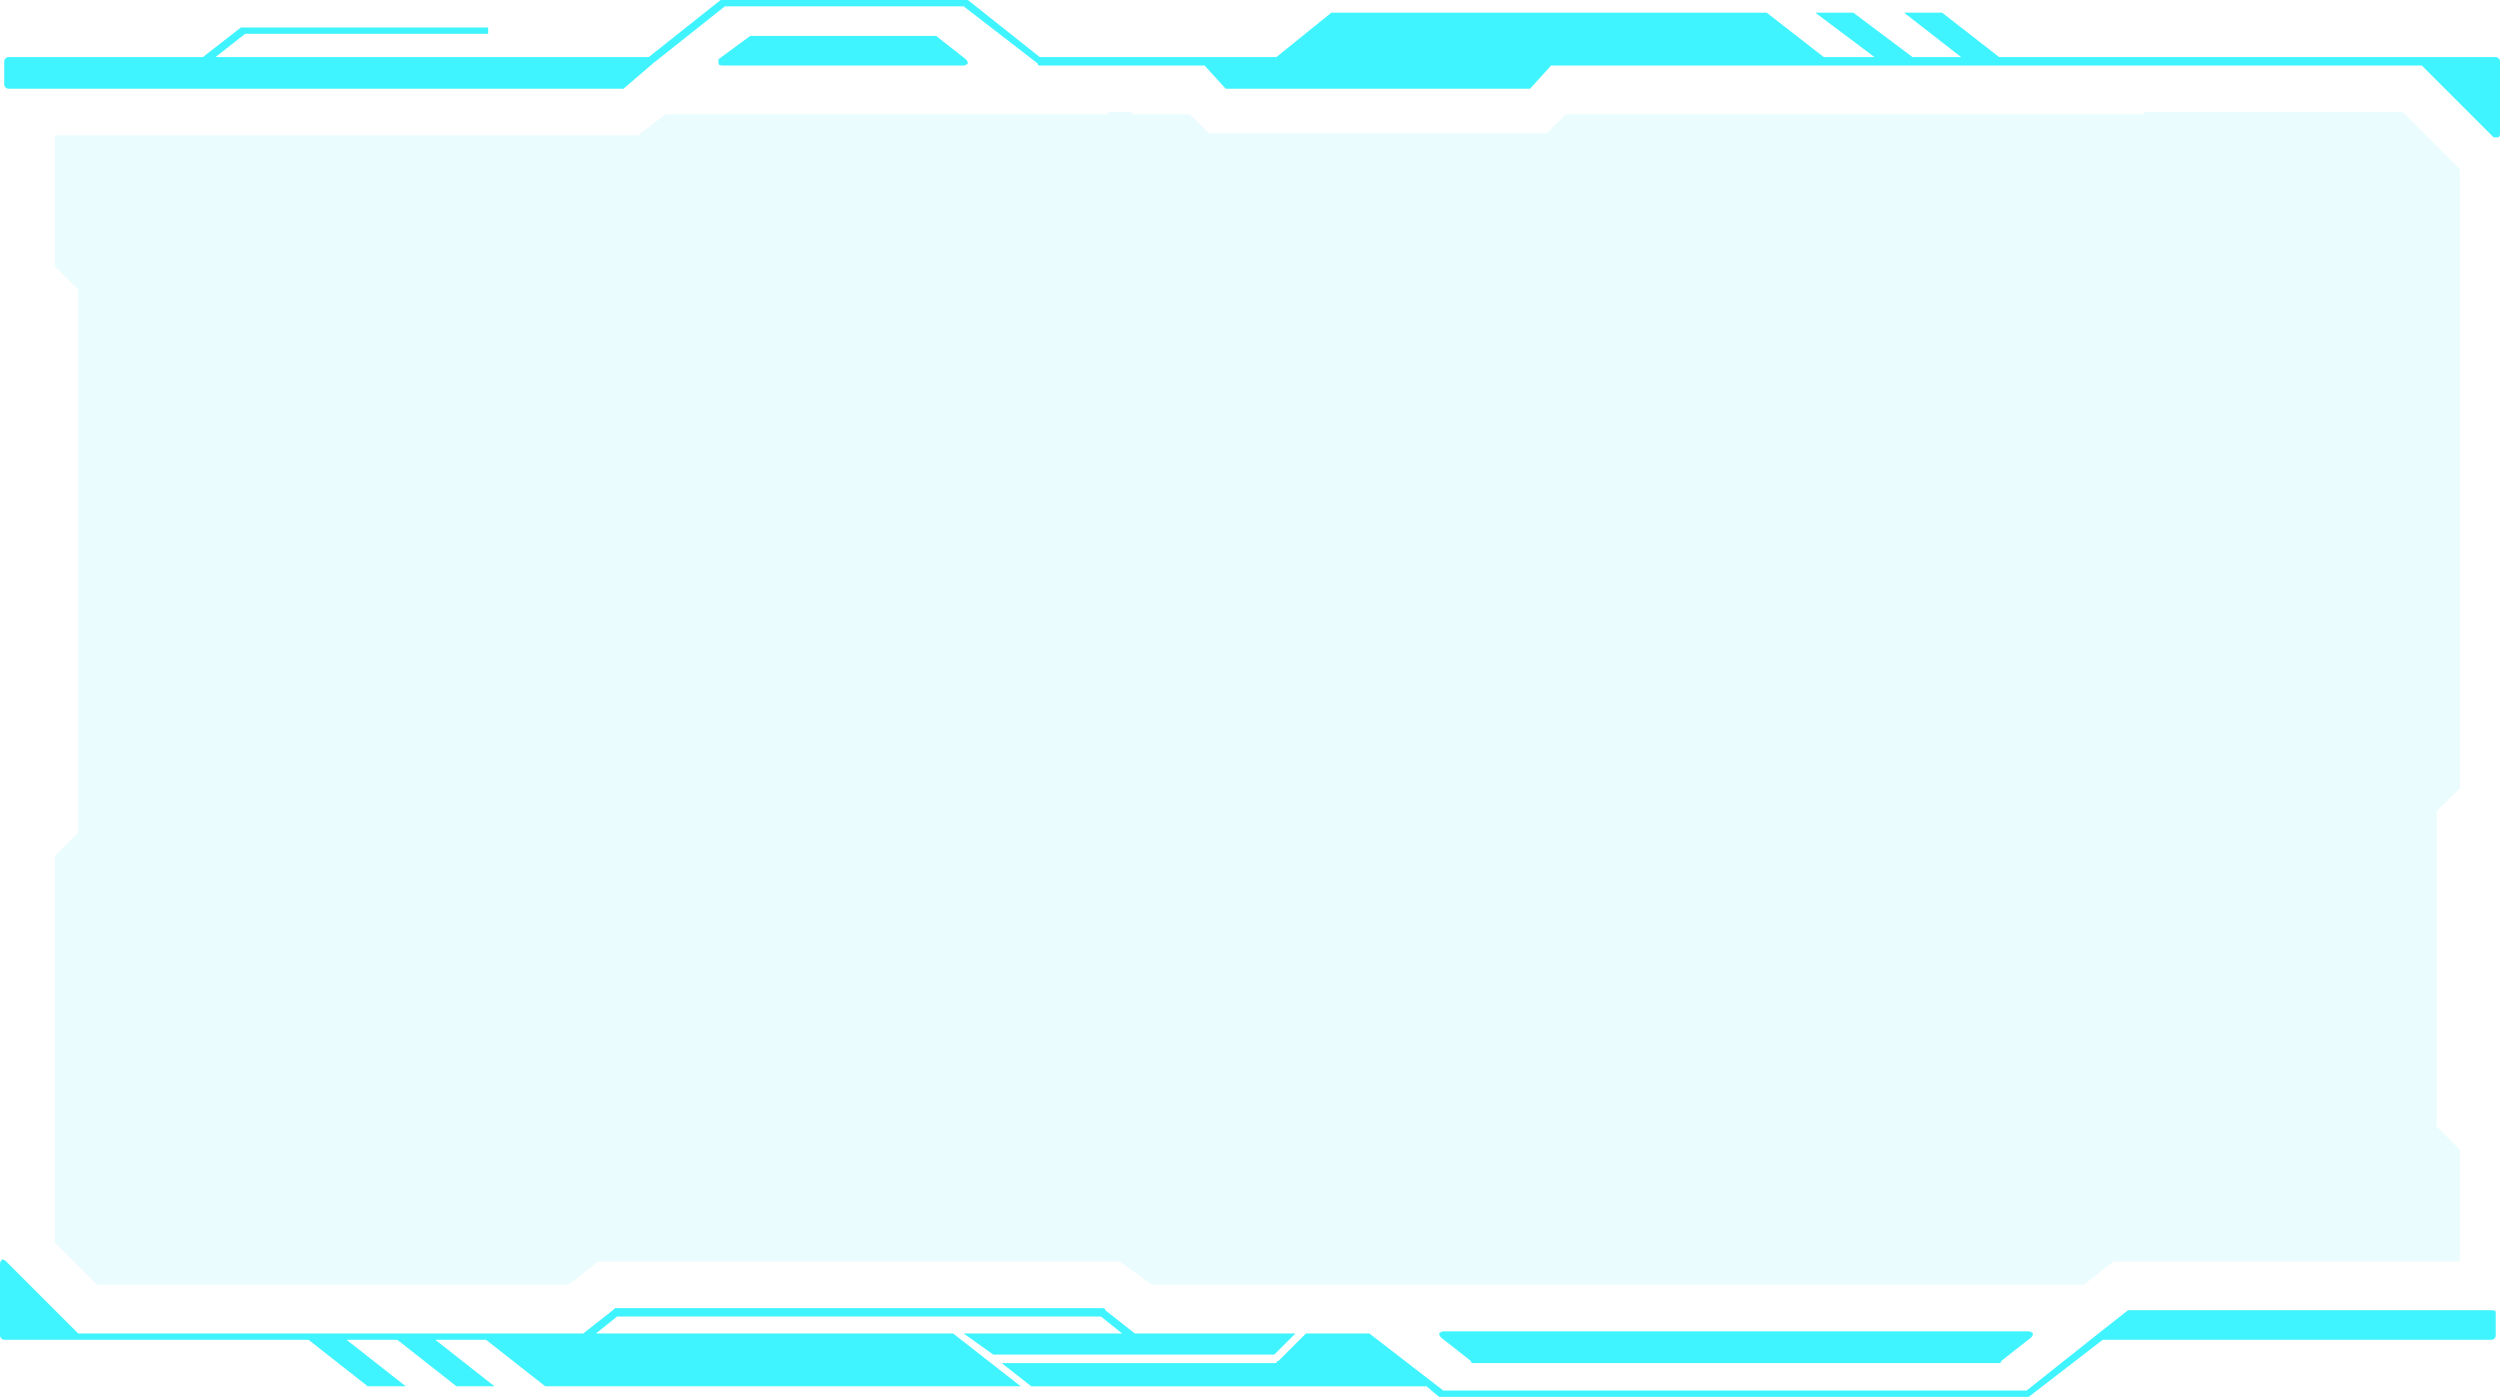 <svg width="821" height="459" viewBox="0 0 821 459" fill="none" xmlns="http://www.w3.org/2000/svg">
<path d="M237.341 21.517H316.457C316.919 21.517 317.382 21.286 317.845 20.823C317.845 20.36 317.613 19.898 317.151 19.435L307.435 11.801C307.435 11.801 307.203 11.801 306.741 11.801H247.057C246.594 11.801 246.363 11.801 246.363 11.801L235.953 19.435C235.953 19.898 235.953 20.36 235.953 20.823C235.953 21.286 236.415 21.517 237.341 21.517Z" fill="#40F4FF"/>
<path d="M312.995 437.909H195.708L202.648 432.357H306.055H309.525H361.575L368.515 437.909H316.465L326.181 444.849H418.483L425.423 437.909H372.679L362.963 430.276C362.963 429.813 362.731 429.581 362.269 429.581H306.749H303.279H201.954C201.954 429.581 201.723 429.813 201.261 430.276L191.544 437.909H160.314H140.188H127.696H111.04H98.548H25.678L2.082 414.313C1.619 413.851 1.157 413.619 0.694 413.619C0.231 414.082 0 414.545 0 415.007V438.603C0 439.297 0.694 439.991 1.388 439.991H24.984H101.324L120.756 455.259H133.248L113.816 439.991H130.472L149.904 455.259H162.396L142.964 439.991H159.62L179.052 455.259C179.052 455.259 179.284 455.259 179.746 455.259H335.203L312.995 437.909Z" fill="#40F4FF"/>
<path d="M818.214 430.28H699.541C699.078 430.28 698.846 430.28 698.846 430.28L689.131 437.914L665.535 456.652H473.991L449.701 437.914C449.701 437.914 449.469 437.914 449.006 437.914H428.881L419.859 446.936C419.396 446.936 419.165 447.167 419.165 447.63H328.945L338.661 455.264H468.439L472.603 458.734C472.603 458.734 472.834 458.734 473.296 458.734H665.535C665.997 458.734 666.229 458.734 666.229 458.734L690.519 439.996H818.214C818.908 439.996 819.603 439.302 819.603 438.608V430.974C819.603 430.28 818.908 430.28 818.214 430.28Z" fill="#40F4FF"/>
<path d="M666.242 437.218H474.003C473.541 437.218 473.078 437.449 472.615 437.912C472.615 438.375 472.847 438.837 473.309 439.3L483.025 446.934C483.025 447.397 483.257 447.628 483.719 447.628H656.526C656.989 447.628 657.22 447.397 657.22 446.934L666.936 439.3C667.399 438.837 667.63 438.375 667.63 437.912C667.167 437.449 666.705 437.218 666.242 437.218Z" fill="#40F4FF"/>
<path d="M819.612 18.738H796.016H656.522L637.784 4.164H625.292L644.03 18.738H628.068L608.636 4.164H596.144L615.576 18.738H598.92L580.182 4.164C579.72 4.164 579.488 4.164 579.488 4.164H438.606C438.144 4.164 437.681 4.164 437.219 4.164L419.174 18.738H341.446L317.851 0C317.851 0 317.619 0 317.156 0H237.346C236.884 0 236.653 0 236.653 0L213.056 18.738H70.787L80.503 11.104H160.313V9.022H80.503C80.04 9.022 79.577 9.022 79.115 9.022L66.623 18.738H2.775C2.081 18.738 1.387 19.432 1.387 20.126V27.76C1.387 28.454 2.081 29.148 2.775 29.148H203.341C203.803 29.148 204.266 29.148 204.729 29.148L214.445 20.82L238.041 2.082H316.463L340.752 20.82C340.752 21.283 340.984 21.514 341.446 21.514H395.579L402.519 29.148C402.981 29.148 403.444 29.148 403.906 29.148H501.76C502.223 29.148 502.454 29.148 502.454 29.148L509.394 21.514H598.92C599.383 21.514 599.614 21.514 599.614 21.514H618.352H619.046H630.844H647.5H659.992H795.322L818.918 45.11C819.381 45.11 819.612 45.11 819.612 45.11C820.075 45.11 820.306 45.11 820.306 45.11C820.768 45.11 821 44.647 821 43.722V20.126C821 19.432 820.306 18.738 819.612 18.738Z" fill="#40F4FF"/>
<path d="M209.584 44.415H18.04V87.443L25.674 95.077V273.435L18.04 281.069V408.07L31.92 421.95H186.682L196.398 414.316H367.817L378.227 421.95H426.807H426.113H684.281L693.997 414.316H807.813V377.534L800.18 369.9V266.495L807.813 258.861V55.519L789.075 36.781H703.713L704.408 37.475H514.251L508.005 43.721H396.965L390.719 37.475H371.287L371.981 36.781H363.653L364.347 37.475H218.607L209.584 44.415Z" fill="#02D7F2" fill-opacity="0.08"/>
</svg>
